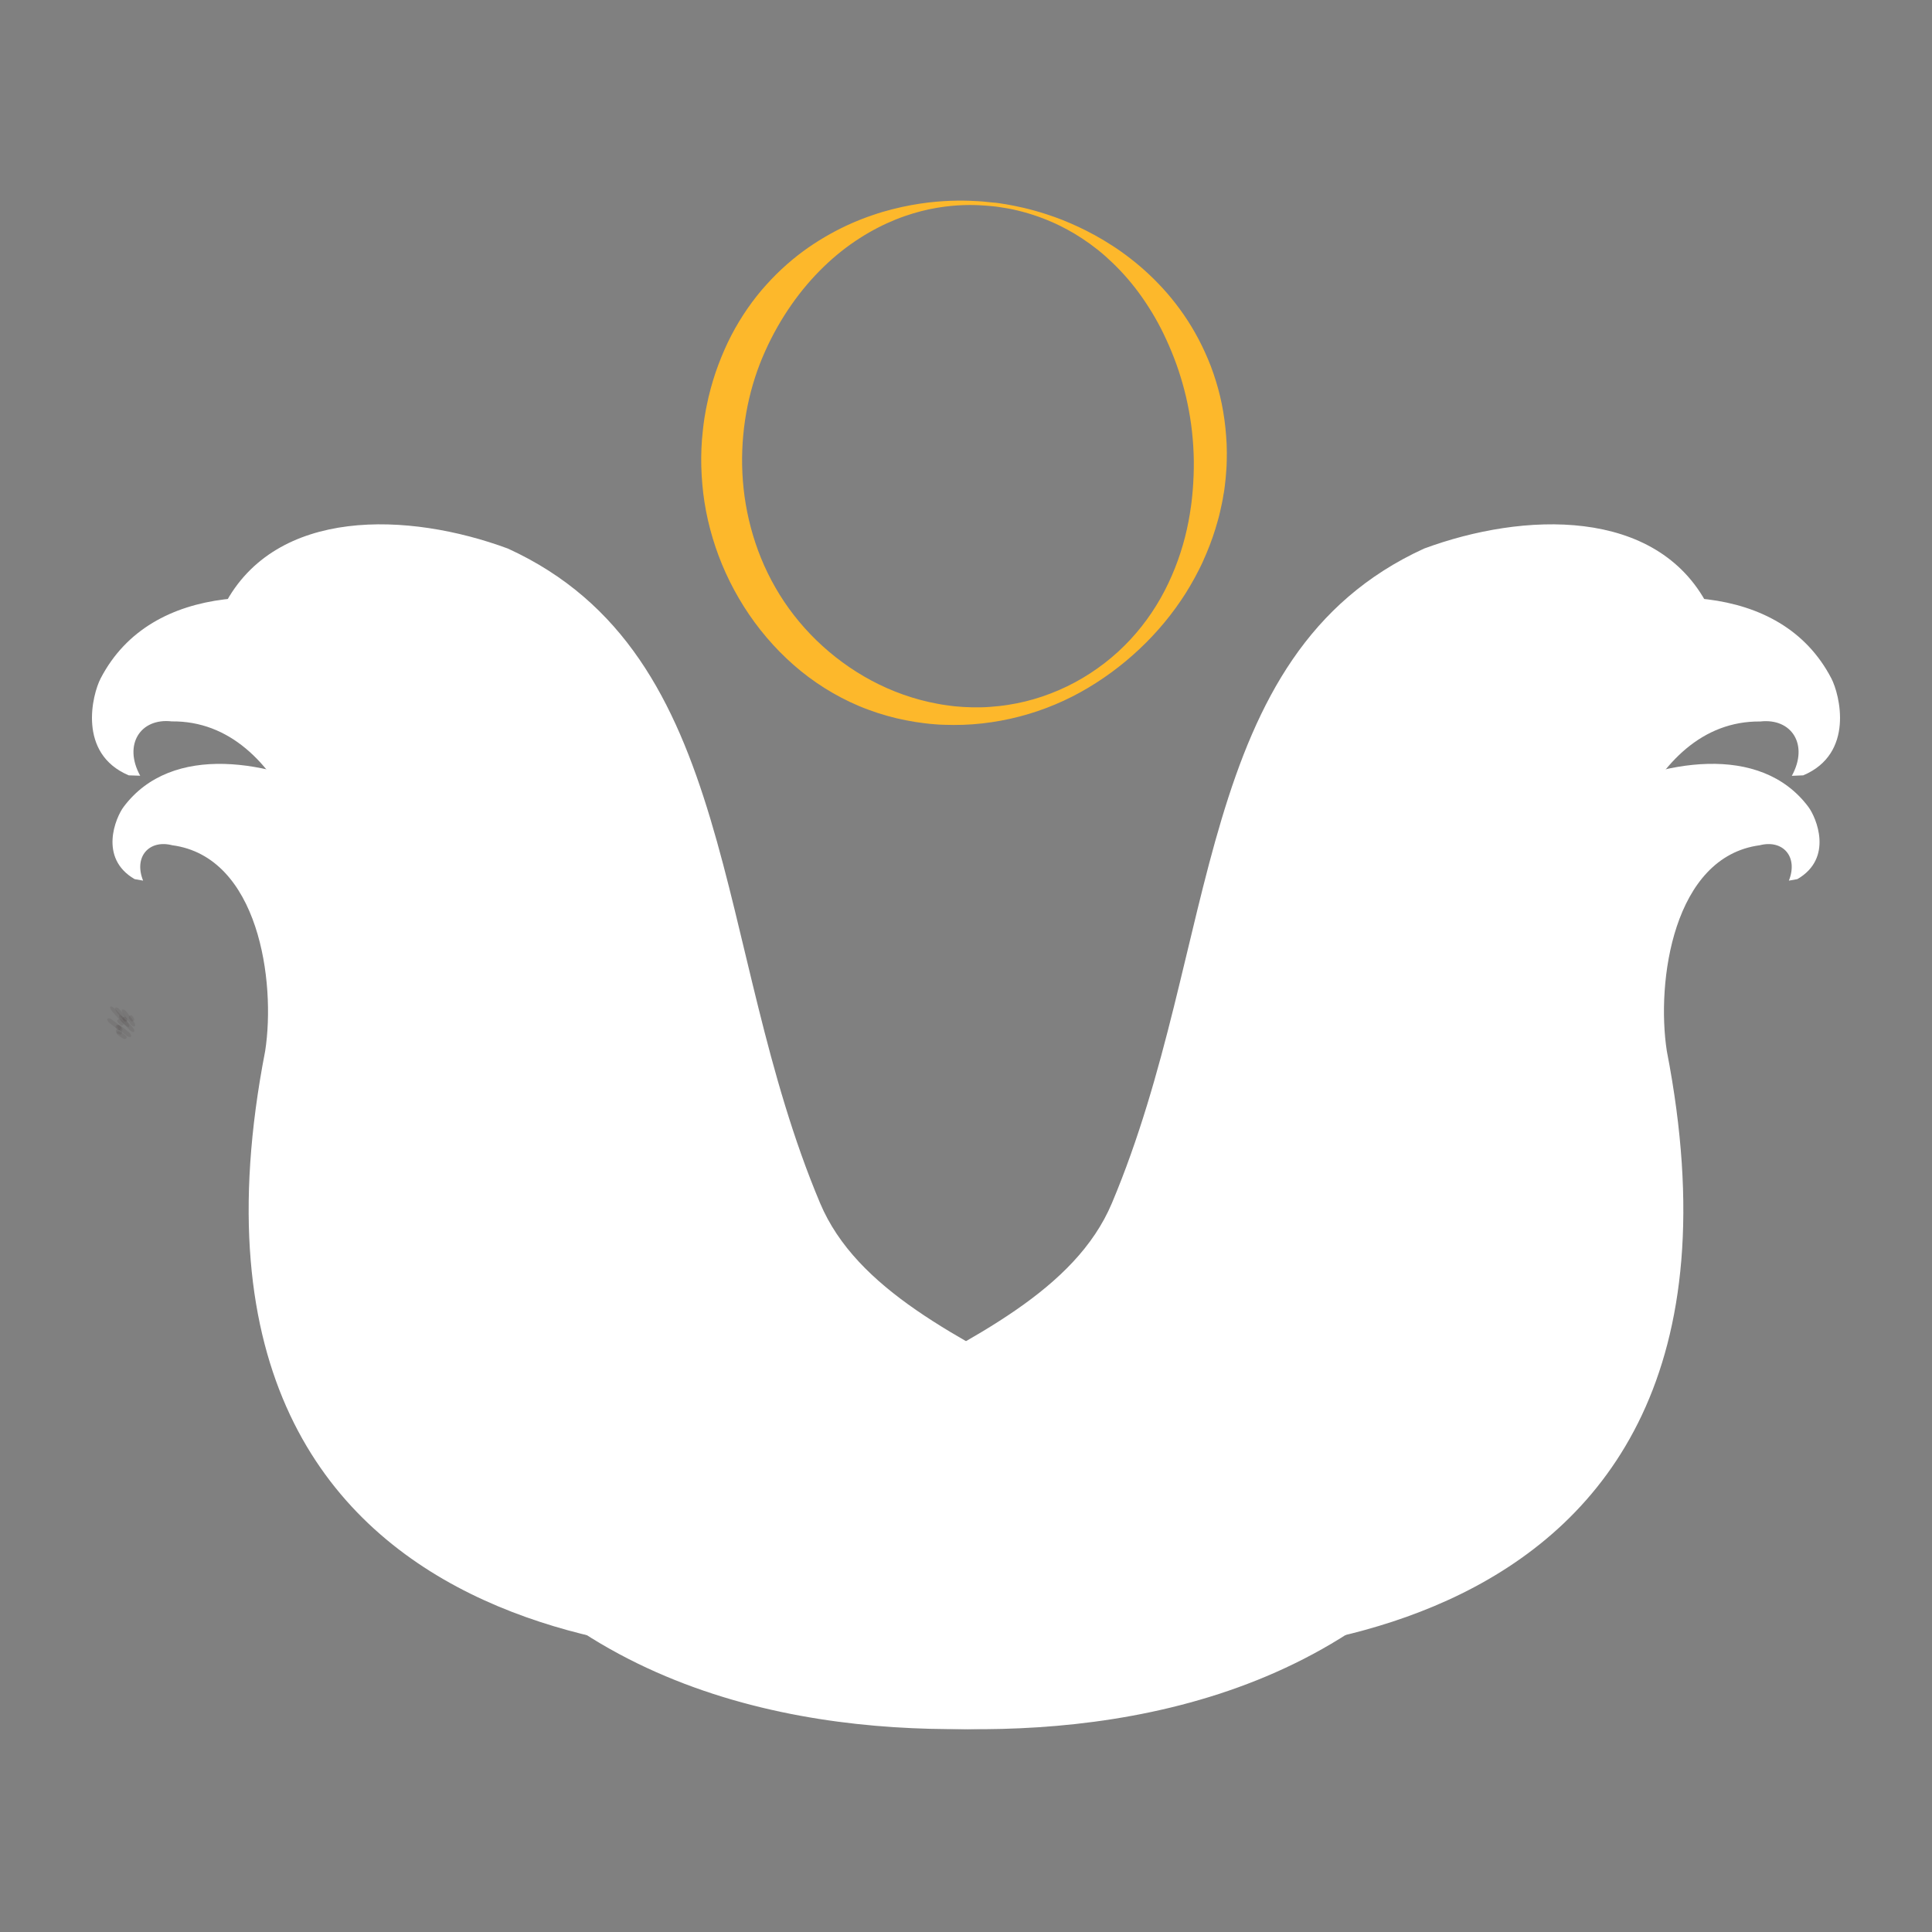 <?xml version="1.0" encoding="utf-8"?>
<!-- Generator: Adobe Illustrator 19.2.1, SVG Export Plug-In . SVG Version: 6.00 Build 0)  -->
<svg version="1.1" xmlns="http://www.w3.org/2000/svg" xmlns:xlink="http://www.w3.org/1999/xlink" x="0px" y="0px"
	 viewBox="0 0 2048 2048" style="enable-background:new 0 0 2048 2048;" xml:space="preserve">
<rect x="0" y="0" width="2048" height="2048" fill="#808080" stroke="none"/>
<style type="text/css">
	.st0{opacity:0.109;fill:#383435;}
	.st1{fill:none;stroke:#383435;stroke-miterlimit:10;}
	.st2{display:none;}
	.st3{display:inline;}
	.st4{fill:#383435;}
	.st5{fill:#FFFFFF;stroke:#FFFFFF;stroke-width:16;stroke-miterlimit:10;stroke-opacity:0;}
	.st6{fill:#FDB82B;}
</style>
<g id="Layer_2">
	<g id="XMLID_6_">
		<g id="XMLID_48_">
			<g id="XMLID_49_">
				<path id="XMLID_72_" class="st0" d="M137.8,1099.3c0.9-0.1,1.4-0.7,1.3-1.6c-0.5-1.5-1.4-2.7-2.8-3.7c-2.1-1.9-4.4-3.7-6.7-5.4
					c-1.2-1.2-2.6-1.8-4.2-2c-0.9,0.1-1.4,0.7-1.3,1.6c0.5,1.5,1.4,2.7,2.8,3.7c2.1,1.9,4.4,3.7,6.7,5.4
					C134.8,1098.5,136.2,1099.2,137.8,1099.3z"/>
				<path id="XMLID_71_" class="st0" d="M128.6,1092.7c1-0.1,1.4-0.7,1.3-1.7c-0.6-1.6-1.6-2.9-3.1-3.8c-2.3-2-4.7-3.9-7.3-5.7
					c-1.3-1.2-2.8-1.9-4.5-2.1c-1,0.1-1.4,0.7-1.3,1.7c0.6,1.6,1.6,2.9,3.1,3.8c2.3,2,4.7,3.9,7.3,5.7
					C125.4,1091.8,126.9,1092.5,128.6,1092.7z"/>
				<path id="XMLID_70_" class="st0" d="M132.6,1083.6c1.2,0,2.7-1.1,2.7-2.3c0-1-1.9-3.5-3-3.5c-1.2,0-2.7,1.1-2.7,2.3
					C129.6,1081.1,131.5,1083.6,132.6,1083.6z"/>
				<path id="XMLID_69_" class="st0" d="M135.6,1088.6c1.2,0.3,1.7-0.2,1.5-1.4c-0.8-2.3-2.2-4.2-4-5.9c-2.9-3.4-6-6.7-9.2-9.9
					c-1.5-1.9-3.4-3.4-5.6-4.4c-1.2-0.3-1.7,0.2-1.5,1.4c0.8,2.3,2.2,4.2,4,5.9c2.9,3.4,6,6.7,9.2,9.9
					C131.6,1086.1,133.4,1087.6,135.6,1088.6z"/>
				<path id="XMLID_67_" class="st0" d="M140.3,1082.8c0.7-0.2,1.3-0.6,1.7-1.2c0.4-0.6,0.4-1.3,0-2c-0.5-1-1.1-1.8-1.8-2.6
					c-0.5-0.7-1.1-0.9-1.8-0.7c-0.7,0.2-1.3,0.6-1.7,1.2c-0.4,0.6-0.4,1.3,0,2c0.5,1,1.1,1.8,1.8,2.6
					C139,1082.7,139.6,1083,140.3,1082.8z"/>
				<path id="XMLID_64_" class="st0" d="M126.3,1091.9c1.2,0,2.5-1.7,2.2-2.8c-0.3-1.2-2.6-3-3.8-3c-1.2,0-2.5,1.7-2.2,2.8
					C122.8,1090.1,125.1,1091.9,126.3,1091.9z"/>
				<path id="XMLID_60_" class="st0" d="M132,1101.4c1.8,0,3-1.2,1.9-3c-1.1-1.2-2.4-2.2-3.8-3c-1.4-0.9-2.8-1.7-4.4-2.3
					c-1.8,0-3,1.2-1.9,3c1.1,1.2,2.4,2.2,3.8,3C129,1100.1,130.5,1100.9,132,1101.4z"/>
				<path id="XMLID_59_" class="st0" d="M141.7,1088.1c3.8,0,0-5.2-0.6-6.2c-1.9-2.8-4-5.6-6.2-8.3c-1-1.6-2.4-2.9-4.1-3.6
					c-3.8,0,0,5.2,0.6,6.2c1.9,2.8,4,5.6,6.2,8.3C138.6,1086.1,140,1087.4,141.7,1088.1z"/>
				<path id="XMLID_58_" class="st0" d="M128.9,1087.1c1.4,0,2.8-1.1,2.5-2.6c-0.5-1-1.1-1.8-2-2.5c-0.8-0.8-1.6-1.4-2.6-1.9
					c-1.4,0-2.8,1.1-2.5,2.6c0.5,1,1.1,1.8,2,2.5C127,1086.1,127.9,1086.7,128.9,1087.1z"/>
				<path id="XMLID_57_" class="st0" d="M133,1082.3c3.5,0,0.2-4.6-0.4-5.4c-1.7-2.2-3.5-4.3-5.4-6.3c-0.9-1.3-2.1-2.2-3.6-2.6
					c-3.5,0-0.2,4.6,0.4,5.4c1.7,2.2,3.5,4.3,5.4,6.3C130.2,1081,131.5,1081.9,133,1082.3z"/>
				<path id="XMLID_56_" class="st0" d="M140.9,1094c4.1,0-1-5.8-1.4-6.3c-2.3-2.7-4.7-5.4-7.3-7.9c-1.2-1.6-2.7-2.7-4.6-3.4
					c-4.1,0,1,5.8,1.4,6.3c2.3,2.7,4.7,5.4,7.3,7.9C137.5,1092.2,139.1,1093.4,140.9,1094z"/>
				<path id="XMLID_50_" class="st0" d="M127.4,1096.7c1.3,0,2.4-1.8,2-2.9c-0.4-1.3-3.2-3.1-4.5-3.1c-1.3,0-2.4,1.8-2,2.9
					C123.3,1094.9,126.1,1096.7,127.4,1096.7z"/>
			</g>
		</g>
	</g>
	<g id="XMLID_7_">
		<g id="XMLID_40_">
			<path id="XMLID_44_" class="st1" d="M1335.9,1893.9"/>
		</g>
	</g>
	<g id="XMLID_29_" class="st2">
		<g id="XMLID_39_" class="st3">
			<path id="XMLID_45_" class="st4" d="M1359.7,1917.3c7-0.9,46.1-0.4,84.5-0.8c9.6-0.1,19.1-0.2,28.1-0.4c4.6-0.2,8.7-0.5,12.4-0.9
				c7.3-0.8,12.5-2.1,13.5-4.1c1.4-2.7,1.9-7.4-0.8-9.2c-7.1-4.8-10.4,7.9-2.3,5.8c-3,4.8-11,1.3-13-2.7c-3-5.6,2.6-16.1,8.3-18.5
				c5.8-2.5,13.1,1.4,16,6.3c3,4.9,2.2,11.3,6.4,15.6c1.3,1.4,3.6,2.6,4.8,1c2.1-2.7-2.5-10.4-3-13.9c-0.9-7.4,5-15.2,10.6-16.3
				c5.1-1,12.1,1.6,12.5,6.9c0.3,3.8-2.7,8.8-6.3,7.5c3.6-4.9-3.7-6.4-3.8-0.3c0,2.2,1.7,4.2,4.6,5.2c2.7,0.9,9.8,0.1,14.2,1.9
				c3.5,1.4,7.3,3.6,6.4,6.3c-0.5,1.7-3.6,1.9-2.6,3.8c0.8-1,1.7-2,2.9-2.1c4.1,2,9,8.6,11.6,2.8c0.8-1.8-0.4-5.2,0.4-7.2
				c1.2-3.3,4.9-6.2,7.6-6.9c6.5-1.7,13.2,6.3,6.8,10.5c-0.7-0.3,1.3-2.2-0.3-2c-3.9,1.4-3.7,7.1-1.2,8.4c2.9,1.5,5.4-1.7,8.8-1.2
				c1,0.1,10.7,7.5,11.5,7.9l-7.9-0.5l-118,0.3l-127.7,0.2C1349.4,1919,1355.2,1917.8,1359.7,1917.3z"/>
		</g>
	</g>
	<g id="XMLID_30_" class="st2">
		<g id="XMLID_34_" class="st3">
			<path id="XMLID_46_" class="st4" d="M748.5,1917.3c-7.2-0.9-47.4-0.4-86.8-0.8c-9.9-0.1-19.7-0.2-28.9-0.4
				c-4.6-0.2-8.7-0.5-12.4-0.9c-7.3-0.8-12.5-2.1-13.5-4.1c-1.4-2.7-1.9-7.4,0.8-9.2c7.1-4.8,10.4,7.9,2.3,5.8c3,4.8,11,1.3,13-2.7
				c3-5.6-2.6-16.1-8.3-18.5c-5.8-2.5-13.1,1.4-16,6.3c-3,4.9-2.2,11.3-6.4,15.6c-1.3,1.4-3.6,2.6-4.8,1c-2.1-2.7,2.5-10.4,3-13.9
				c0.9-7.4-5-15.2-10.6-16.3c-5.1-1-12.1,1.6-12.5,6.9c-0.3,3.8,2.7,8.8,6.3,7.5c-3.6-4.9,3.7-6.4,3.8-0.3c0,2.2-1.7,4.2-4.6,5.2
				c-2.7,0.9-9.8,0.1-14.2,1.9c-3.5,1.4-7.3,3.6-6.4,6.3c0.5,1.7,3.6,1.9,2.6,3.8c-0.8-1-1.7-2-2.9-2.1c-4.1,2-9,8.6-11.6,2.8
				c-0.8-1.8,0.4-5.2-0.4-7.2c-1.2-3.3-4.9-6.2-7.6-6.9c-6.5-1.7-13.2,6.3-6.8,10.5c0.7-0.3-1.3-2.2,0.3-2c3.9,1.4,3.7,7.1,1.2,8.4
				c-2.9,1.5-5.4-1.7-8.8-1.2c-1,0.1-10.7,7.5-11.5,7.9l7.9-0.5l118,0.3l131.3,0.2C759.1,1919,753.2,1917.8,748.5,1917.3z"/>
		</g>
	</g>
</g>
<g id="ONDAS">
	<g>
		<g id="layer1_4_">
			<path id="svg_6_4_" class="st5" d="M1780.4,744.4c54.7-23.1,38.6-85.9,29.8-102.8c-54.3-104.3-195.4-99-300.6-60.1
				c-246.1,112.6-215.9,420.7-330.9,693.8C1101,1460,743.8,1478,671.8,1721.7c-1.2,4.1,1.3,8.3,5.4,9.3
				c88.7,20.5,932.4,190.8,887.5-763.5c-1.1-103.5,47.7-281.5,170.2-280.2c33.2-3.8,51.6,24.6,33.4,57.6"/>
		</g>
		<g id="layer1_1_">
			<path id="svg_6_1_" class="st5" d="M279.8,744.9c-18.1-32.9,0.2-61.4,33.4-57.6C435.7,686,484.4,864,483.4,967.5
				c-44.9,954.3,798.8,784,887.5,763.5c4.1-1,6.6-5.2,5.4-9.3C1304.2,1478,947,1460,869.3,1275.3
				c-114.9-273.1-84.7-581.2-330.9-693.8c-105.2-38.9-246.3-44.2-300.6,60.1c-8.8,16.9-24.9,79.7,29.8,102.8"/>
		</g>
		<g id="layer1_2_">
			<path id="svg_6_2_" class="st5" d="M151.7,933.5c-10.2-25.4,6.5-43.8,30.9-37.5c91.6,12.2,109.9,144.4,98.5,218.1
				C149.8,1790,797.6,1759,865.9,1753.9c3.2-0.2,5.5-3,5-6c-28.9-181.6-293.9-232.7-333-372.7C480,1168,534.1,951.5,361.7,844.8
				c-74.6-39-179.5-57.9-230.7,10.6c-8.3,11.1-26.7,54.2,11.7,76.5"/>
		</g>
		<g id="layer1_5_">
			<path id="svg_6_5_" class="st5" d="M1905.3,931.9c38.5-22.3,20-65.4,11.7-76.5c-51.2-68.5-156.1-49.7-230.7-10.6
				c-172.4,106.7-118.2,323.2-176.2,530.3c-39.2,140-304.1,191.2-333,372.7c-0.5,3,1.8,5.8,5,6c68.4,5.1,716.1,36.1,584.8-639.7
				c-11.4-73.7,6.8-205.9,98.5-218.1c24.4-6.3,41,12,30.9,37.5"/>
		</g>
		<g id="layer1_3_">
			<path id="svg_6_3_" class="st5" d="M1911.5,821.9c54.7-23.1,38.6-85.9,29.8-102.8c-54.3-104.3-195.4-99-300.6-60.1
				c-246.1,112.6-215.9,420.7-330.9,693.8c-77.7,184.7-434.9,202.7-506.9,446.4c-1.2,4.1,1.3,8.3,5.4,9.3
				c88.7,20.5,932.4,190.8,887.5-763.5c-1.1-103.5,47.7-281.5,170.2-280.2c33.2-3.8,51.6,24.6,33.4,57.6"/>
		</g>
		<g id="layer1">
			<path id="svg_6" class="st5" d="M148.6,822.3c-18.1-32.9,0.2-61.4,33.4-57.6c122.5-1.3,171.3,176.6,170.2,280.2
				c-44.9,954.3,798.8,784,887.5,763.5c4.1-1,6.6-5.2,5.4-9.3c-72.1-243.7-429.2-261.7-506.9-446.4
				C623.2,1079.7,653.4,771.6,407.3,659c-105.2-38.9-246.3-44.2-300.6,60.1c-8.8,16.9-24.9,79.7,29.8,102.8"/>
		</g>
	</g>
	<g id="XMLID_1_">
		<path class="st6" d="M1056.3,215c0,0,1.6,0.2,4.7,0.7c1.6,0.2,3.5,0.5,5.8,0.9c2.3,0.4,5,0.9,8,1.5c12.1,2.4,29.7,6.6,51.3,15
			c10.7,4.3,22.5,9.6,34.8,16.4c6.2,3.4,12.5,7.2,18.8,11.3c6.4,4.1,12.9,8.8,19.3,13.8c13,10.1,25.9,22.1,38.2,36.2
			c12.2,14.1,23.7,30.4,33.3,48.7c4.8,9.1,9.2,18.8,13.1,28.9c3.8,10.1,7.1,20.7,9.7,31.5c2.6,10.9,4.5,22.2,5.7,33.7
			c0.6,5.8,1,11.6,1.3,17.4c0.2,5.9,0.3,11.8,0.1,17.7c-0.1,5.9-0.6,11.9-1.1,17.9c-0.3,3-0.6,6-1,9c-0.2,1.5-0.4,3-0.6,4.5
			l-0.4,2.4l-0.4,2.1c-0.2,1.4-0.5,2.8-0.7,4.3c-0.3,1.5-0.6,3.1-0.9,4.6c-0.6,3.1-1.3,6.1-2,9.1c-0.7,3-1.4,6-2.3,9
			c-0.9,3-1.7,6-2.6,8.9c-3.6,11.9-8.2,23.5-13.4,35c-1.3,2.9-2.7,5.7-4.1,8.5c-1.5,2.8-2.9,5.6-4.4,8.4c-3,5.6-6.3,11-9.6,16.4
			c-13.6,21.5-30.1,41.4-48.9,59.1c-18.8,17.7-39.9,33.3-62.9,46c-23,12.7-48,22.2-74.1,28c-13.1,2.9-26.4,4.9-39.9,5.9
			c-6.7,0.5-13.5,0.7-20.3,0.7c-3.4,0-6.8-0.1-10.2-0.2c-1.7-0.1-3.4-0.1-5.1-0.2l-5.2-0.4c-3.3-0.3-6.4-0.5-9.9-1
			c-3.5-0.4-6.8-0.9-10.2-1.4c-6.7-1.1-13.5-2.4-20.2-4c-6.7-1.6-13.3-3.5-19.8-5.6c-6.5-2.2-13-4.5-19.4-7.2
			c-25.4-10.7-49-25.6-69.6-43.7c-20.6-18.1-38.3-39.1-52.7-61.9c-14.4-22.8-25.5-47.3-33-72.4c-3.8-12.6-6.7-25.3-8.7-38.1
			c-1-6.4-1.8-12.8-2.3-19.1c-0.3-3.2-0.5-6.4-0.7-9.5c-0.2-3.2-0.3-6.3-0.4-9.5c-0.3-12.6,0.2-25.2,1.6-37.4
			c0.2-1.5,0.4-3.1,0.5-4.6l0.2-1.4l0.1-1.1l0.3-2.1l0.3-2.1c0.1-0.7,0.2-1.4,0.3-2.2c0.3-1.6,0.5-3.1,0.8-4.7l0.4-2.3l0.4-2.2
			c0.3-1.5,0.6-3,0.9-4.5c0.6-3,1.3-5.9,1.9-8.8c2.8-11.7,6.2-23.1,10.3-34c4.1-10.9,8.7-21.5,13.9-31.5c5.2-10,11-19.5,17.2-28.5
			c6.2-8.9,12.8-17.3,19.8-25c13.9-15.5,29-28.6,44.3-39.3c15.4-10.7,31-19.2,46.1-25.9c7.6-3.3,15-6.2,22.2-8.6
			c7.2-2.5,14.3-4.6,21.1-6.3c13.7-3.5,26.4-5.7,37.9-7.1c23-2.7,41.2-2.2,53.5-1.4c3.1,0.2,5.8,0.4,8.1,0.7
			c2.3,0.2,4.3,0.4,5.9,0.6C1054.7,214.8,1056.3,215,1056.3,215L1056.3,215z M1055.8,219c0,0-1.6-0.2-4.7-0.5
			c-1.6-0.2-3.5-0.3-5.8-0.5c-2.3-0.2-5-0.3-8-0.5c-12.1-0.5-30-0.3-52.1,4.3c-5.5,1.2-11.3,2.6-17.2,4.4
			c-5.9,1.8-12.1,3.9-18.3,6.4c-6.2,2.5-12.6,5.4-19,8.7c-6.4,3.3-12.9,7-19.4,11.2C885.4,269,860,292.9,839,323
			c-10.5,15-20,31.6-28,49.5c-4,8.9-7.6,18.2-10.7,27.8c-3.1,9.6-5.7,19.5-7.8,29.7c-8.3,40.7-8.3,85.4,3.4,129.2
			c5.8,21.9,14.4,43.4,26.1,63.7c11.6,20.3,26.3,39.2,43.5,55.9c34.3,33.3,78.6,58.1,128.2,67.2l4.5,0.8c1.5,0.3,3.1,0.5,4.6,0.7
			c3.1,0.5,6.2,0.8,9.3,1.2c6.2,0.6,12.5,1,18.8,1.1c6.3,0.1,12.6,0,18.8-0.5c6.3-0.5,12.5-1.1,18.8-2.1c24.9-3.8,49.1-12.1,71.2-24
			c22.1-11.9,42-27.4,58.6-45.3c16.7-18,30.1-38.3,40.2-59.6c10.1-21.3,17.1-43.3,21.3-65.2c1.1-5.5,1.9-10.9,2.7-16.4
			c0.3-2.7,0.8-5.5,1-8.1c0.1-1.3,0.3-2.6,0.4-4c0.1-1.4,0.3-2.9,0.4-4.3c0.9-10.7,1.3-21.5,1.2-31.9c-0.3-21-2.6-41.4-6.7-60.7
			c-2-9.7-4.5-19.1-7.3-28.2c-2.8-9.1-6-18-9.5-26.5c-3.5-8.5-7.3-16.8-11.3-24.7c-4.1-7.9-8.4-15.5-13-22.6
			c-9.1-14.4-19.2-27.3-29.8-38.5c-5.3-5.6-10.7-10.8-16.1-15.6c-5.4-4.8-10.9-9.1-16.4-13.1c-10.9-7.9-21.7-14.2-31.8-19.2
			c-20.3-9.9-37.6-14.6-49.4-17.2c-3-0.6-5.6-1.2-7.9-1.5c-2.3-0.4-4.2-0.7-5.7-0.9C1057.4,219.2,1055.7,219,1055.8,219L1055.8,219z
			"/>
	</g>
</g>
</svg>

